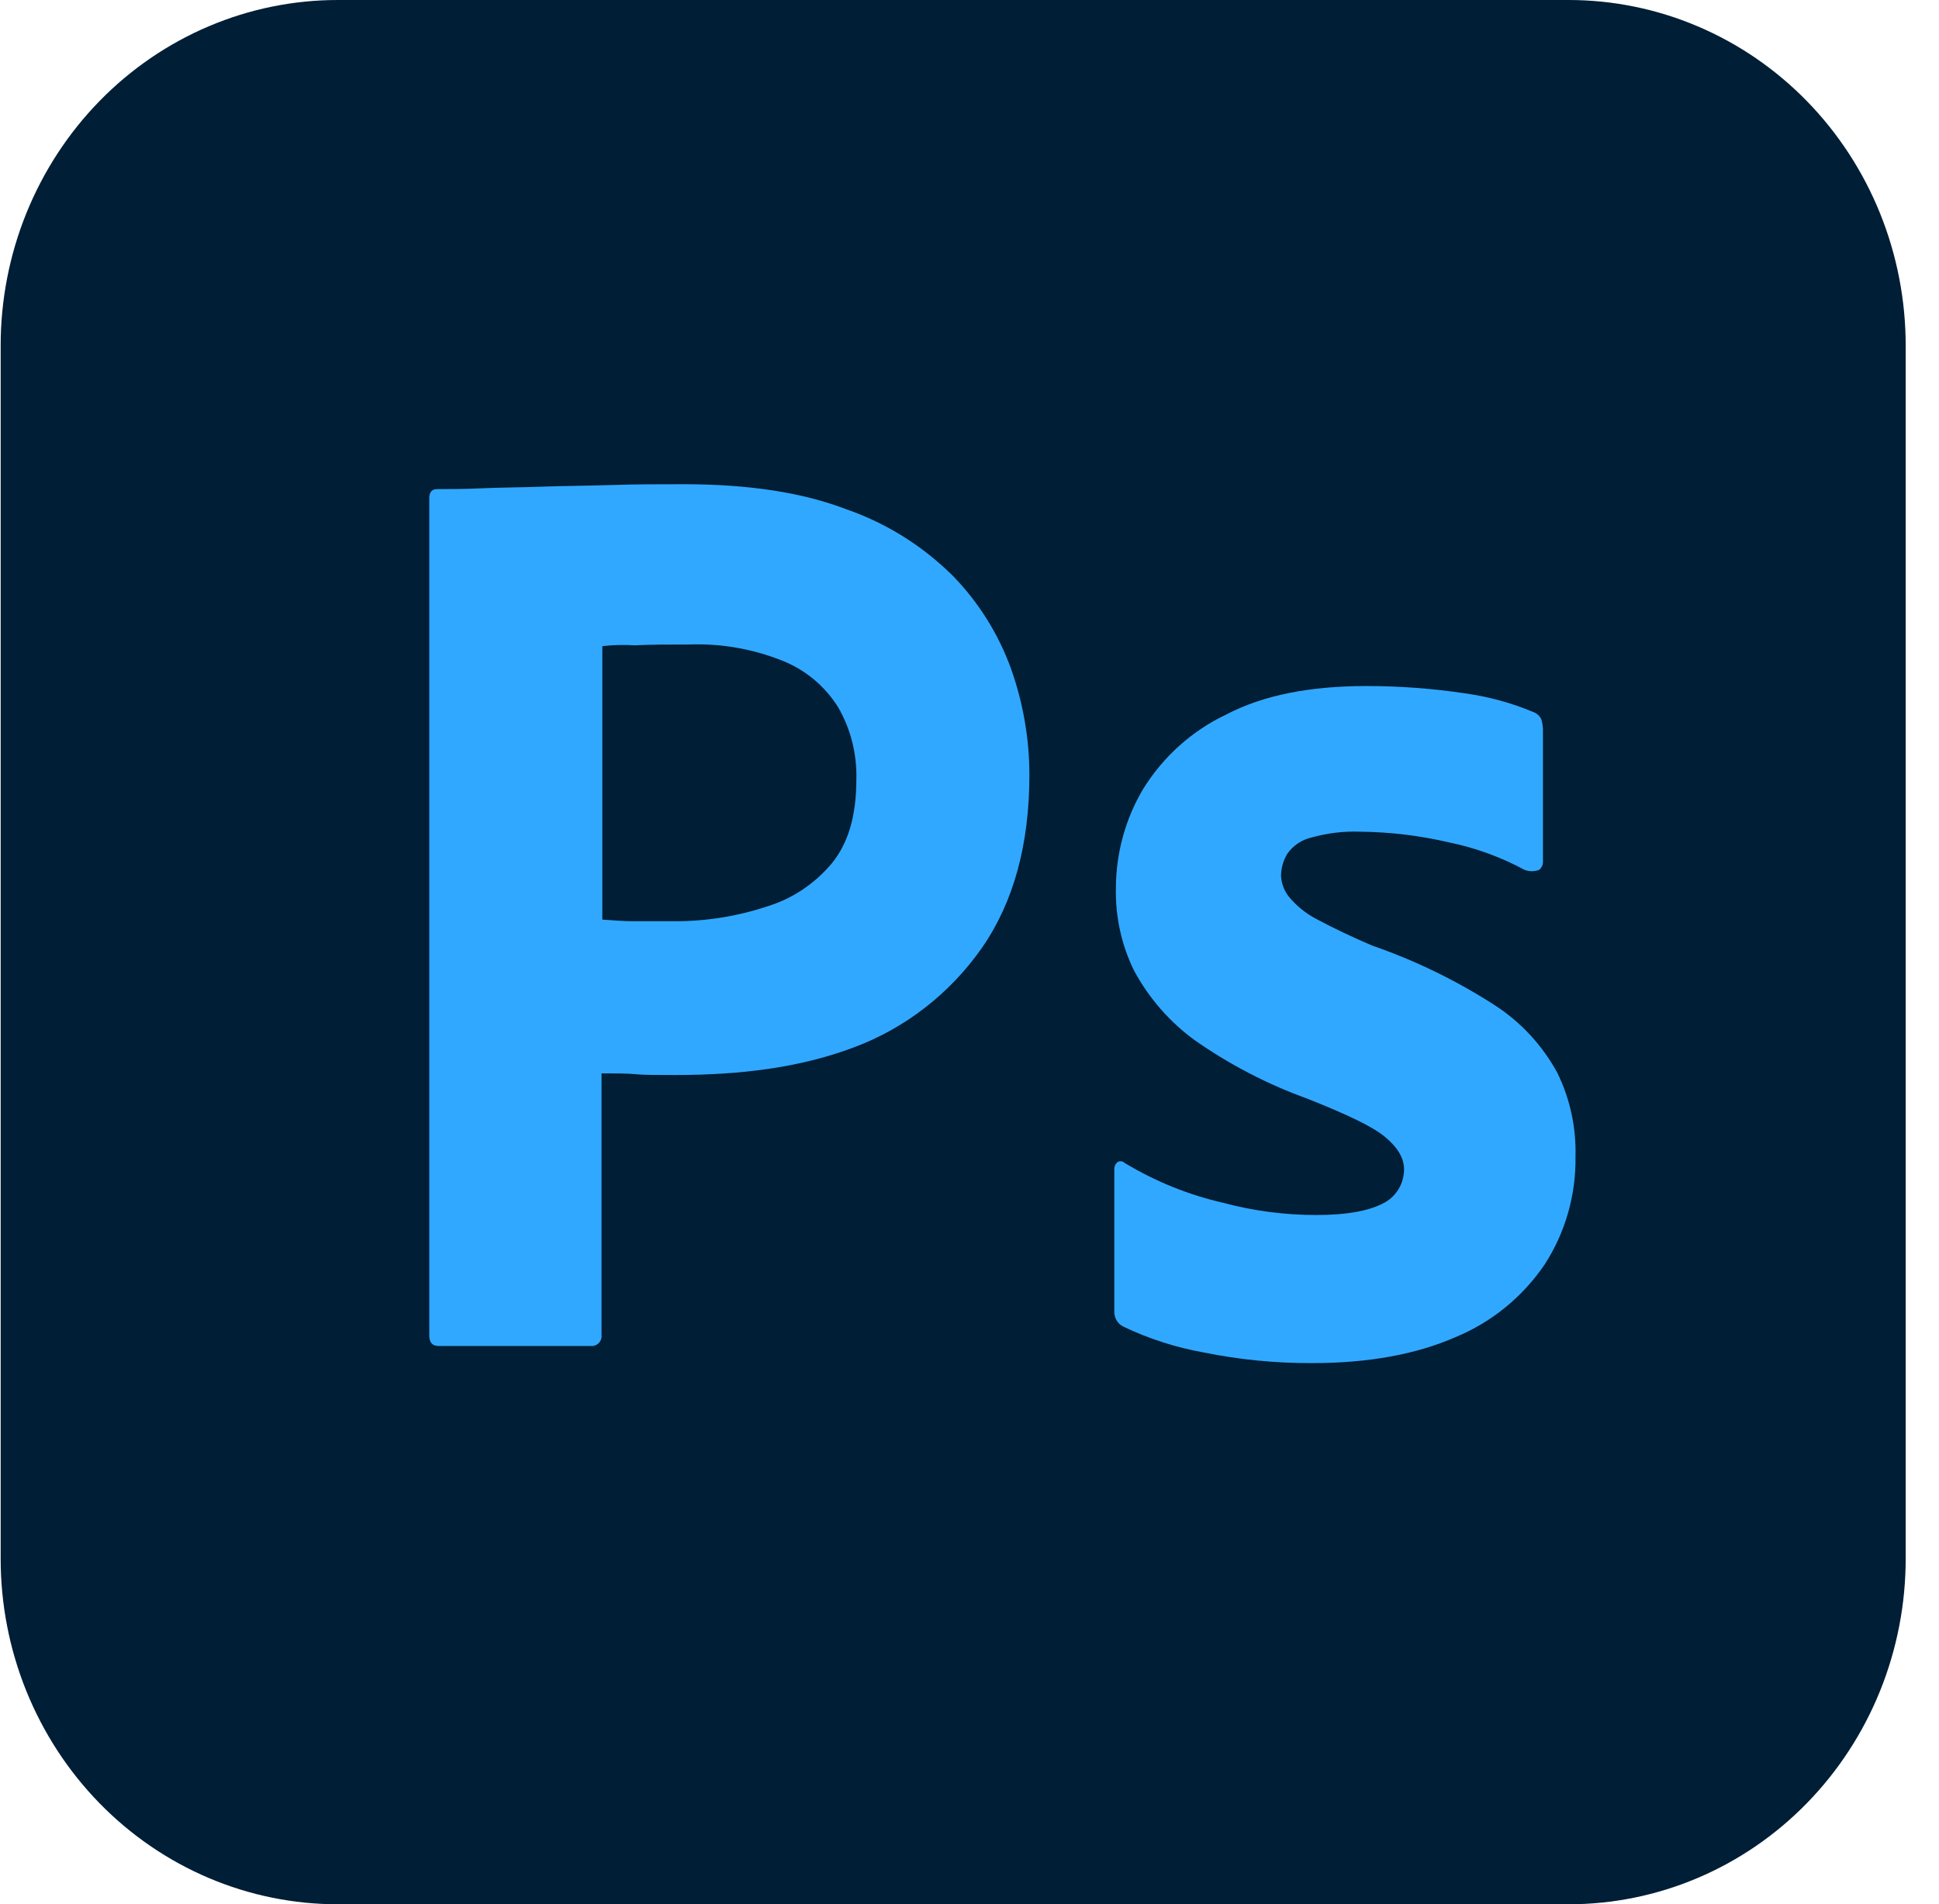 <svg width="56" height="55" viewBox="0 0 56 55" fill="none" xmlns="http://www.w3.org/2000/svg">
<path d="M9.762 4.43308e-06H45.295C46.575 -0.001 47.843 0.256 49.025 0.758C50.208 1.259 51.282 1.995 52.187 2.923C53.092 3.851 53.81 4.953 54.299 6.165C54.788 7.378 55.039 8.677 55.038 9.989V45.011C55.039 46.323 54.788 47.622 54.299 48.835C53.81 50.047 53.092 51.149 52.187 52.077C51.282 53.005 50.208 53.741 49.025 54.242C47.843 54.744 46.575 55.001 45.295 55H9.762C8.482 55.001 7.215 54.744 6.032 54.242C4.85 53.741 3.775 53.005 2.87 52.077C1.965 51.149 1.248 50.047 0.758 48.835C0.269 47.622 0.018 46.323 0.019 45.011V9.989C0.018 8.677 0.269 7.378 0.758 6.165C1.248 4.953 1.965 3.851 2.87 2.923C3.775 1.995 4.85 1.259 6.032 0.758C7.215 0.256 8.482 -0.001 9.762 4.43308e-06Z" fill="#001E36"/>
<path d="M12.398 38.571V14.385C12.398 14.22 12.467 14.126 12.628 14.126C13.017 14.126 13.384 14.126 13.912 14.103C14.439 14.079 15.035 14.079 15.654 14.056C16.273 14.032 16.938 14.032 17.648 14.009C18.359 13.985 19.047 13.985 19.734 13.985C21.614 13.985 23.173 14.22 24.457 14.714C25.608 15.114 26.657 15.773 27.529 16.641C28.267 17.401 28.838 18.315 29.202 19.321C29.549 20.3 29.728 21.334 29.73 22.376C29.73 24.398 29.271 26.066 28.354 27.383C27.433 28.697 26.146 29.696 24.663 30.25C23.104 30.838 21.385 31.049 19.505 31.049C18.955 31.049 18.588 31.049 18.359 31.026C18.13 31.002 17.809 31.002 17.373 31.002V38.547C17.378 38.586 17.376 38.625 17.366 38.663C17.356 38.7 17.338 38.736 17.315 38.766C17.291 38.797 17.262 38.822 17.229 38.841C17.195 38.86 17.159 38.872 17.121 38.876H12.674C12.49 38.876 12.398 38.782 12.398 38.571ZM17.396 18.663V26.56C17.717 26.583 18.015 26.607 18.29 26.607H19.505C20.4 26.608 21.29 26.465 22.141 26.184C22.872 25.963 23.525 25.531 24.021 24.938C24.503 24.351 24.732 23.551 24.732 22.517C24.753 21.783 24.571 21.057 24.205 20.425C23.822 19.815 23.26 19.346 22.6 19.085C21.739 18.74 20.818 18.58 19.895 18.615C19.299 18.615 18.771 18.615 18.336 18.639C18.023 18.618 17.708 18.626 17.396 18.663Z" fill="#31A8FF"/>
<path d="M44.035 25.126C43.342 24.752 42.601 24.483 41.834 24.327C40.991 24.131 40.13 24.029 39.266 24.021C38.802 24.005 38.339 24.061 37.891 24.186C37.605 24.247 37.352 24.415 37.18 24.656C37.064 24.847 37.001 25.066 36.997 25.291C37.007 25.514 37.088 25.729 37.226 25.902C37.443 26.163 37.708 26.379 38.005 26.536C38.533 26.819 39.083 27.077 39.633 27.312C40.871 27.74 42.056 28.316 43.163 29.028C43.916 29.513 44.539 30.184 44.974 30.979C45.343 31.729 45.524 32.56 45.502 33.4C45.52 34.511 45.208 35.601 44.608 36.526C43.968 37.464 43.076 38.191 42.04 38.618C40.917 39.111 39.541 39.37 37.891 39.37C36.844 39.374 35.8 39.272 34.773 39.064C33.964 38.921 33.178 38.668 32.435 38.312C32.355 38.271 32.288 38.207 32.243 38.127C32.199 38.048 32.177 37.957 32.182 37.865V33.776C32.181 33.736 32.188 33.696 32.204 33.659C32.22 33.622 32.244 33.59 32.274 33.564C32.306 33.545 32.344 33.537 32.381 33.541C32.418 33.545 32.453 33.562 32.48 33.588C33.364 34.121 34.323 34.51 35.323 34.739C36.206 34.975 37.116 35.094 38.028 35.092C38.899 35.092 39.518 34.974 39.931 34.763C40.115 34.676 40.271 34.537 40.381 34.362C40.49 34.187 40.549 33.984 40.55 33.776C40.55 33.447 40.367 33.141 40 32.836C39.633 32.53 38.877 32.178 37.753 31.731C36.601 31.315 35.506 30.746 34.498 30.039C33.779 29.514 33.184 28.831 32.756 28.041C32.39 27.298 32.209 26.475 32.228 25.643C32.232 24.64 32.501 23.657 33.008 22.799C33.59 21.856 34.426 21.105 35.415 20.637C36.492 20.073 37.845 19.814 39.472 19.814C40.424 19.814 41.374 19.885 42.315 20.026C42.992 20.12 43.654 20.301 44.287 20.566C44.387 20.603 44.47 20.679 44.516 20.778C44.542 20.87 44.558 20.964 44.562 21.06V24.891C44.562 24.937 44.552 24.982 44.532 25.023C44.512 25.064 44.483 25.099 44.447 25.126C44.314 25.175 44.168 25.175 44.035 25.126Z" fill="#31A8FF"/>
</svg>
